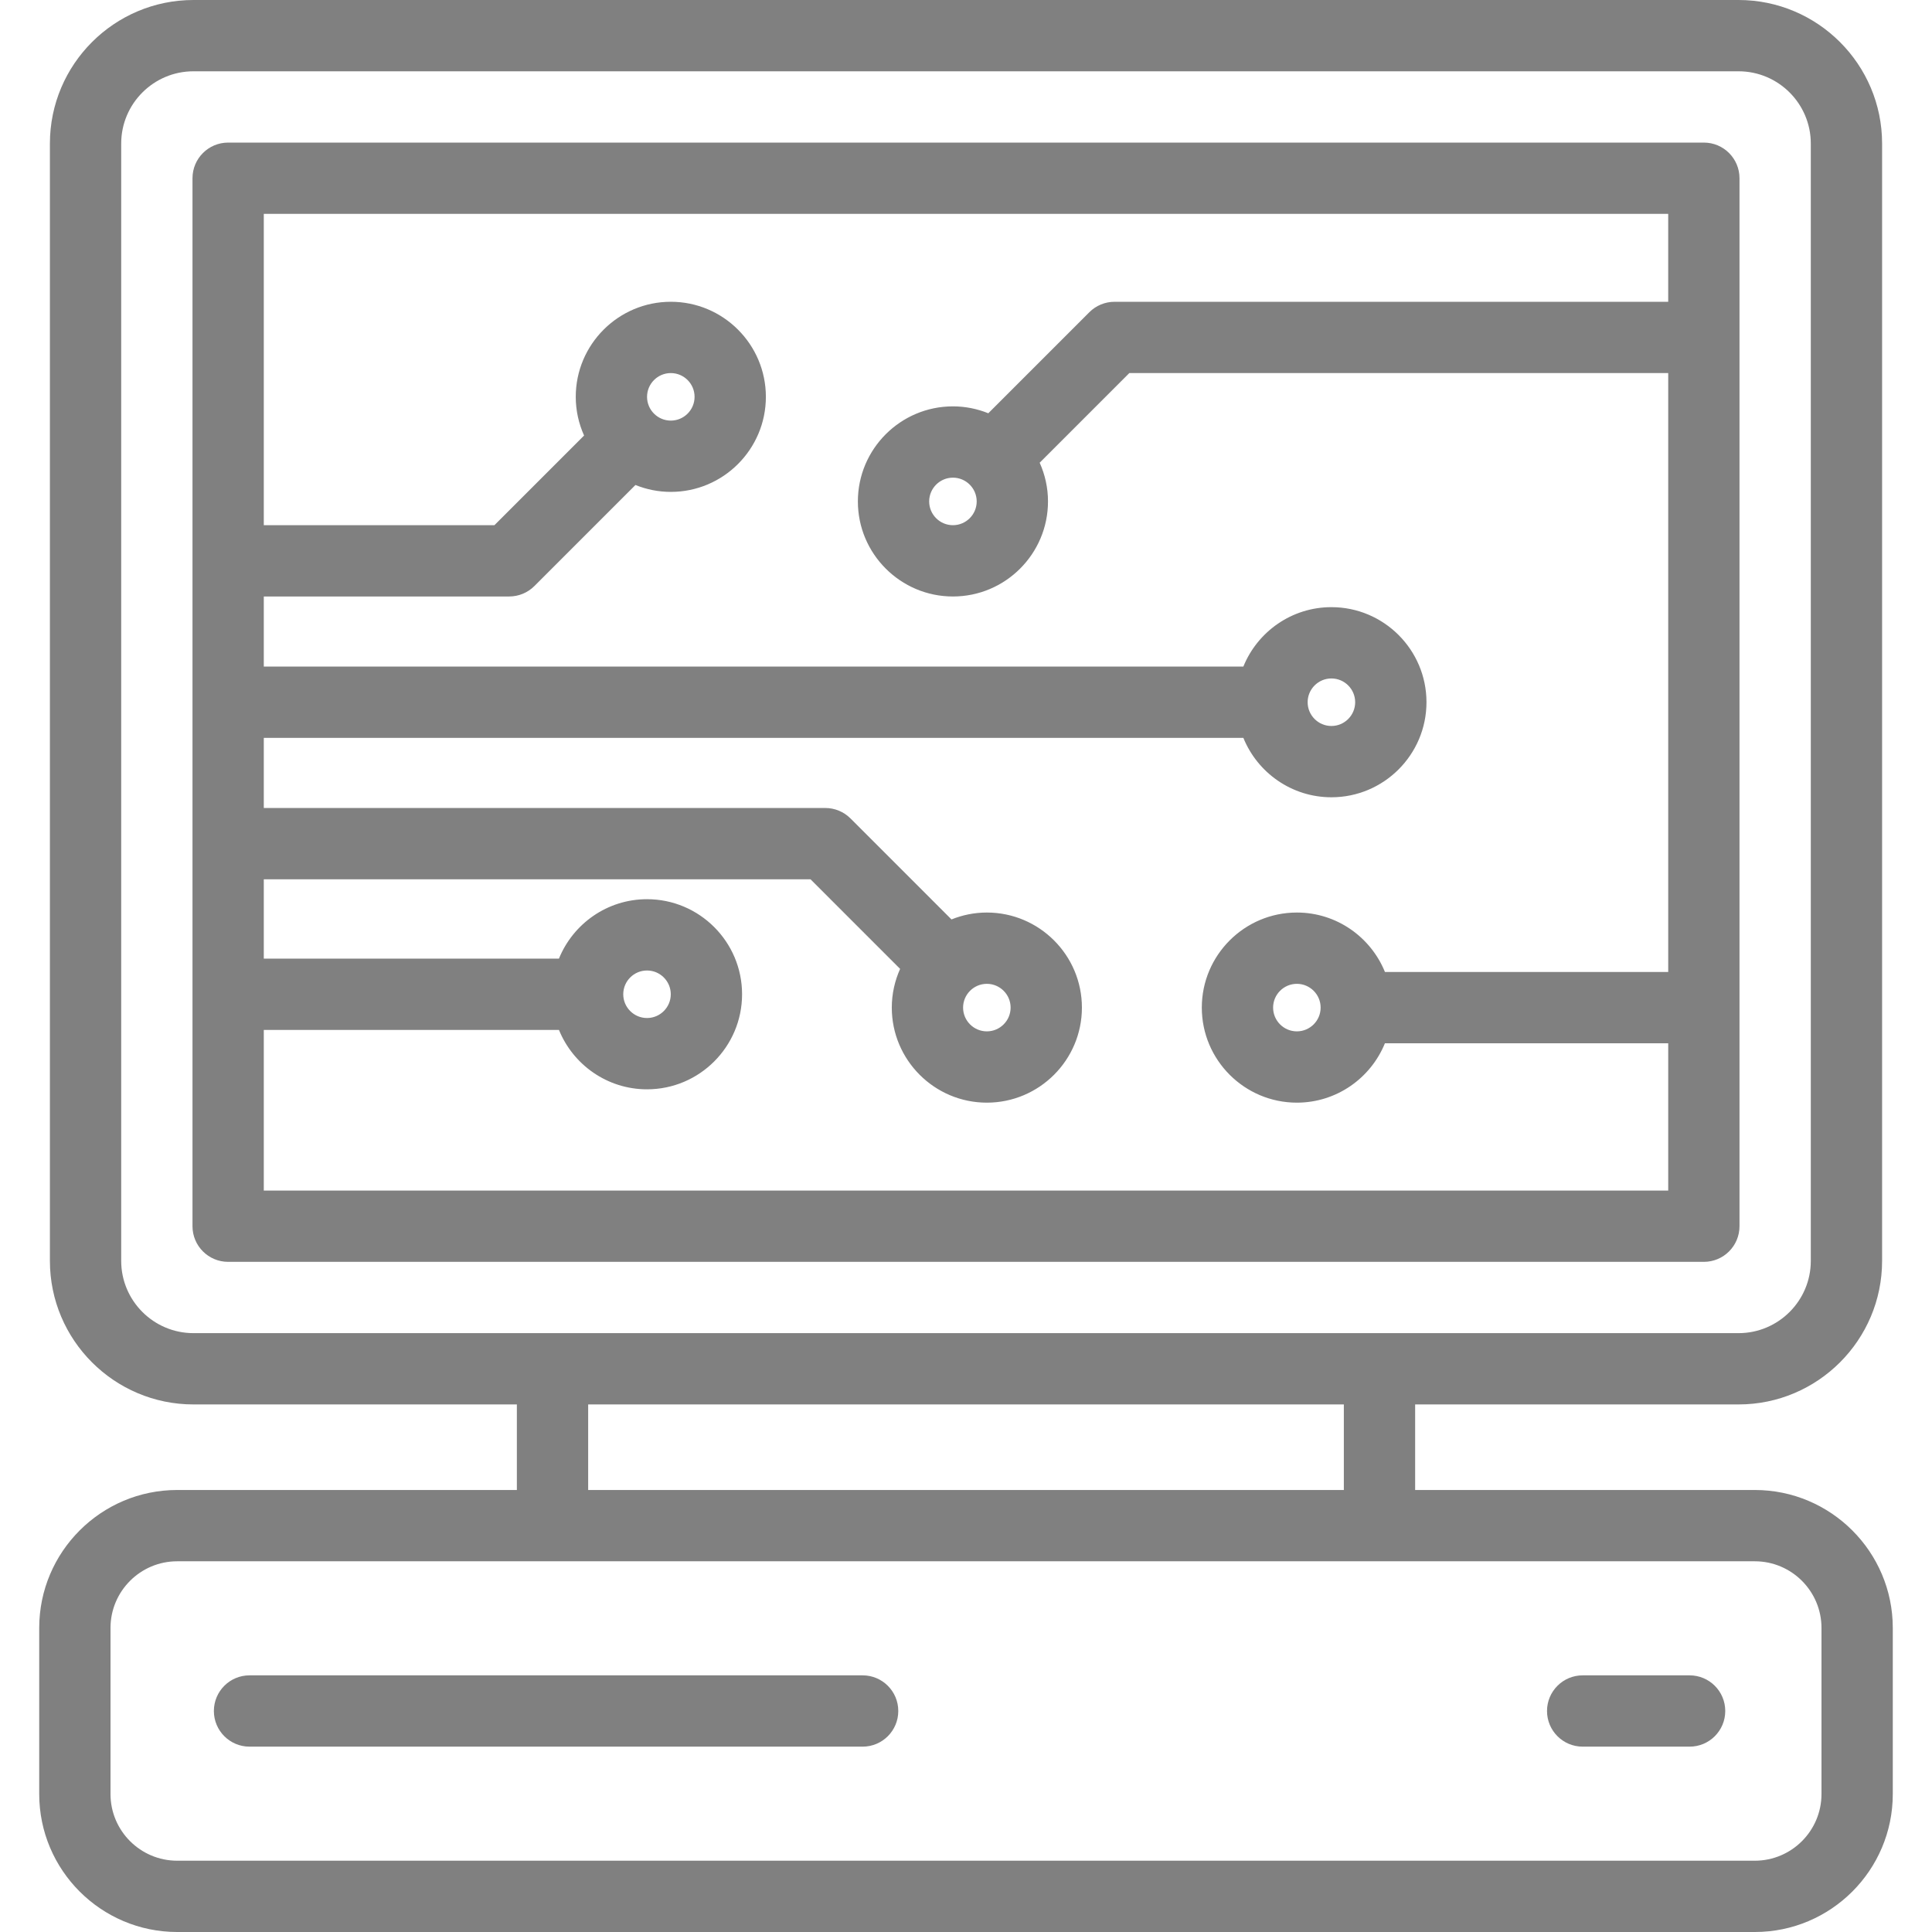 <?xml version="1.0" encoding="iso-8859-1"?>
<!DOCTYPE svg PUBLIC "-//W3C//DTD SVG 1.1//EN" "http://www.w3.org/Graphics/SVG/1.1/DTD/svg11.dtd">
<svg xmlns="http://www.w3.org/2000/svg" xmlns:xlink="http://www.w3.org/1999/xlink" version="1.1" viewBox="0 0 406.482 406.482" enable-background="new 0 0 406.482 406.482" width="512px" height="512px">
  <g>
    <path d="m365.981,37.5c0-4.142-3.358-7.5-7.5-7.5h-310.481c-4.142,0-7.5,3.358-7.5,7.5v220.486c0,4.142 3.358,7.5 7.5,7.5h310.481c4.142,0 7.5-3.358 7.5-7.5v-220.486zm-310.481,212.986v-33.796h62.102c2.975,7.318 10.153,12.497 18.526,12.497 11.028,0 20-8.972 20-20s-8.972-20-20-20c-8.376,0-15.555,5.182-18.529,12.503h-62.099v-16.693h115.026l18.853,18.853c-1.116,2.491-1.751,5.242-1.751,8.143 0,11.028 8.972,20 20,20s20-8.972 20-20-8.972-20-20-20c-2.631,0-5.139,0.524-7.442,1.451l-21.251-21.251c-1.406-1.407-3.314-2.197-5.303-2.197h-118.132v-14.75h206.095c2.975,7.318 10.153,12.496 18.526,12.496 11.028,0 20-8.972 20-20s-8.972-20-20-20c-8.376,0-15.556,5.182-18.529,12.504h-206.092v-14.75h51.633c1.989,0 3.897-0.79 5.303-2.197l21.258-21.258c2.303,0.927 4.81,1.451 7.441,1.451 11.028,0 20-8.972 20-20s-8.972-20-20-20-20,8.972-20,20c0,2.901 0.635,5.653 1.751,8.144l-18.86,18.86h-48.526v-65.496h295.481v18.493h-116.488c-1.989,0-3.897,0.79-5.303,2.197l-21.258,21.258c-2.303-0.927-4.81-1.451-7.441-1.451-11.028,0-20,8.972-20,20s8.972,20 20,20 20-8.972 20-20c0-2.902-0.635-5.653-1.751-8.144l18.86-18.86h113.382v126.004h-59.6c-2.973-7.322-10.153-12.504-18.529-12.504-11.028,0-20,8.972-20,20s8.972,20 20,20c8.373,0 15.551-5.178 18.526-12.496h59.603v30.989h-295.482zm75.628-41.299c0-2.757 2.243-5 5-5s5,2.243 5,5-2.243,5-5,5-5-2.244-5-5zm76.5-2.194c2.757,0 5,2.243 5,5s-2.243,5-5,5-5-2.243-5-5 2.244-5 5-5zm67.493-59.25c0-2.757 2.243-5 5-5s5,2.243 5,5-2.243,5-5,5-5-2.243-5-5zm-138.986-64.25c0-2.757 2.243-5 5-5s5,2.243 5,5-2.243,5-5,5-5-2.243-5-5zm69.356,22.004c0,2.757-2.243,5-5,5s-5-2.243-5-5 2.243-5 5-5 5,2.243 5,5zm72.362,106.496c0,2.757-2.243,5-5,5s-5-2.243-5-5 2.243-5 5-5 5,2.243 5,5z" fill="#808080"/>
    <path d="m369.206,313.486h-71.468v-18h68.043c16.653,0 30.201-13.548 30.201-30.201v-235.084c0-16.653-13.548-30.201-30.201-30.201h-325.08c-16.653,0-30.201,13.548-30.201,30.201v235.084c0,16.653 13.548,30.201 30.201,30.201h68.046v18h-71.47c-16.005,0-29.026,13.021-29.026,29.026v34.944c0,16.005 13.021,29.026 29.026,29.026h331.929c16.005,0 29.026-13.021 29.026-29.026v-34.944c-0.001-16.005-13.022-29.026-29.026-29.026zm-343.706-48.201v-235.084c0-8.382 6.819-15.201 15.201-15.201h325.08c8.382,0 15.201,6.819 15.201,15.201v235.084c0,8.382-6.819,15.201-15.201,15.201h-325.08c-8.382-5.68434e-14-15.201-6.819-15.201-15.201zm98.248,30.201h158.99v18h-158.99v-18zm259.483,81.97c0,7.734-6.292,14.026-14.026,14.026h-331.928c-7.734,0-14.026-6.292-14.026-14.026v-34.944c0-7.734 6.292-14.026 14.026-14.026h331.929c7.734,0 14.026,6.292 14.026,14.026v34.944z" fill="#808080"/>
    <path d="m181.492,352.484h-128.993c-4.142,0-7.5,3.358-7.5,7.5s3.358,7.5 7.5,7.5h128.994c4.142,0 7.5-3.358 7.5-7.5s-3.359-7.5-7.501-7.5z" fill="#808080"/>
    <path d="m355.483,352.484h-22.499c-4.142,0-7.5,3.358-7.5,7.5s3.358,7.5 7.5,7.5h22.499c4.142,0 7.5-3.358 7.5-7.5s-3.358-7.5-7.5-7.5z" fill="#808080"/>
  </g>
</svg>

